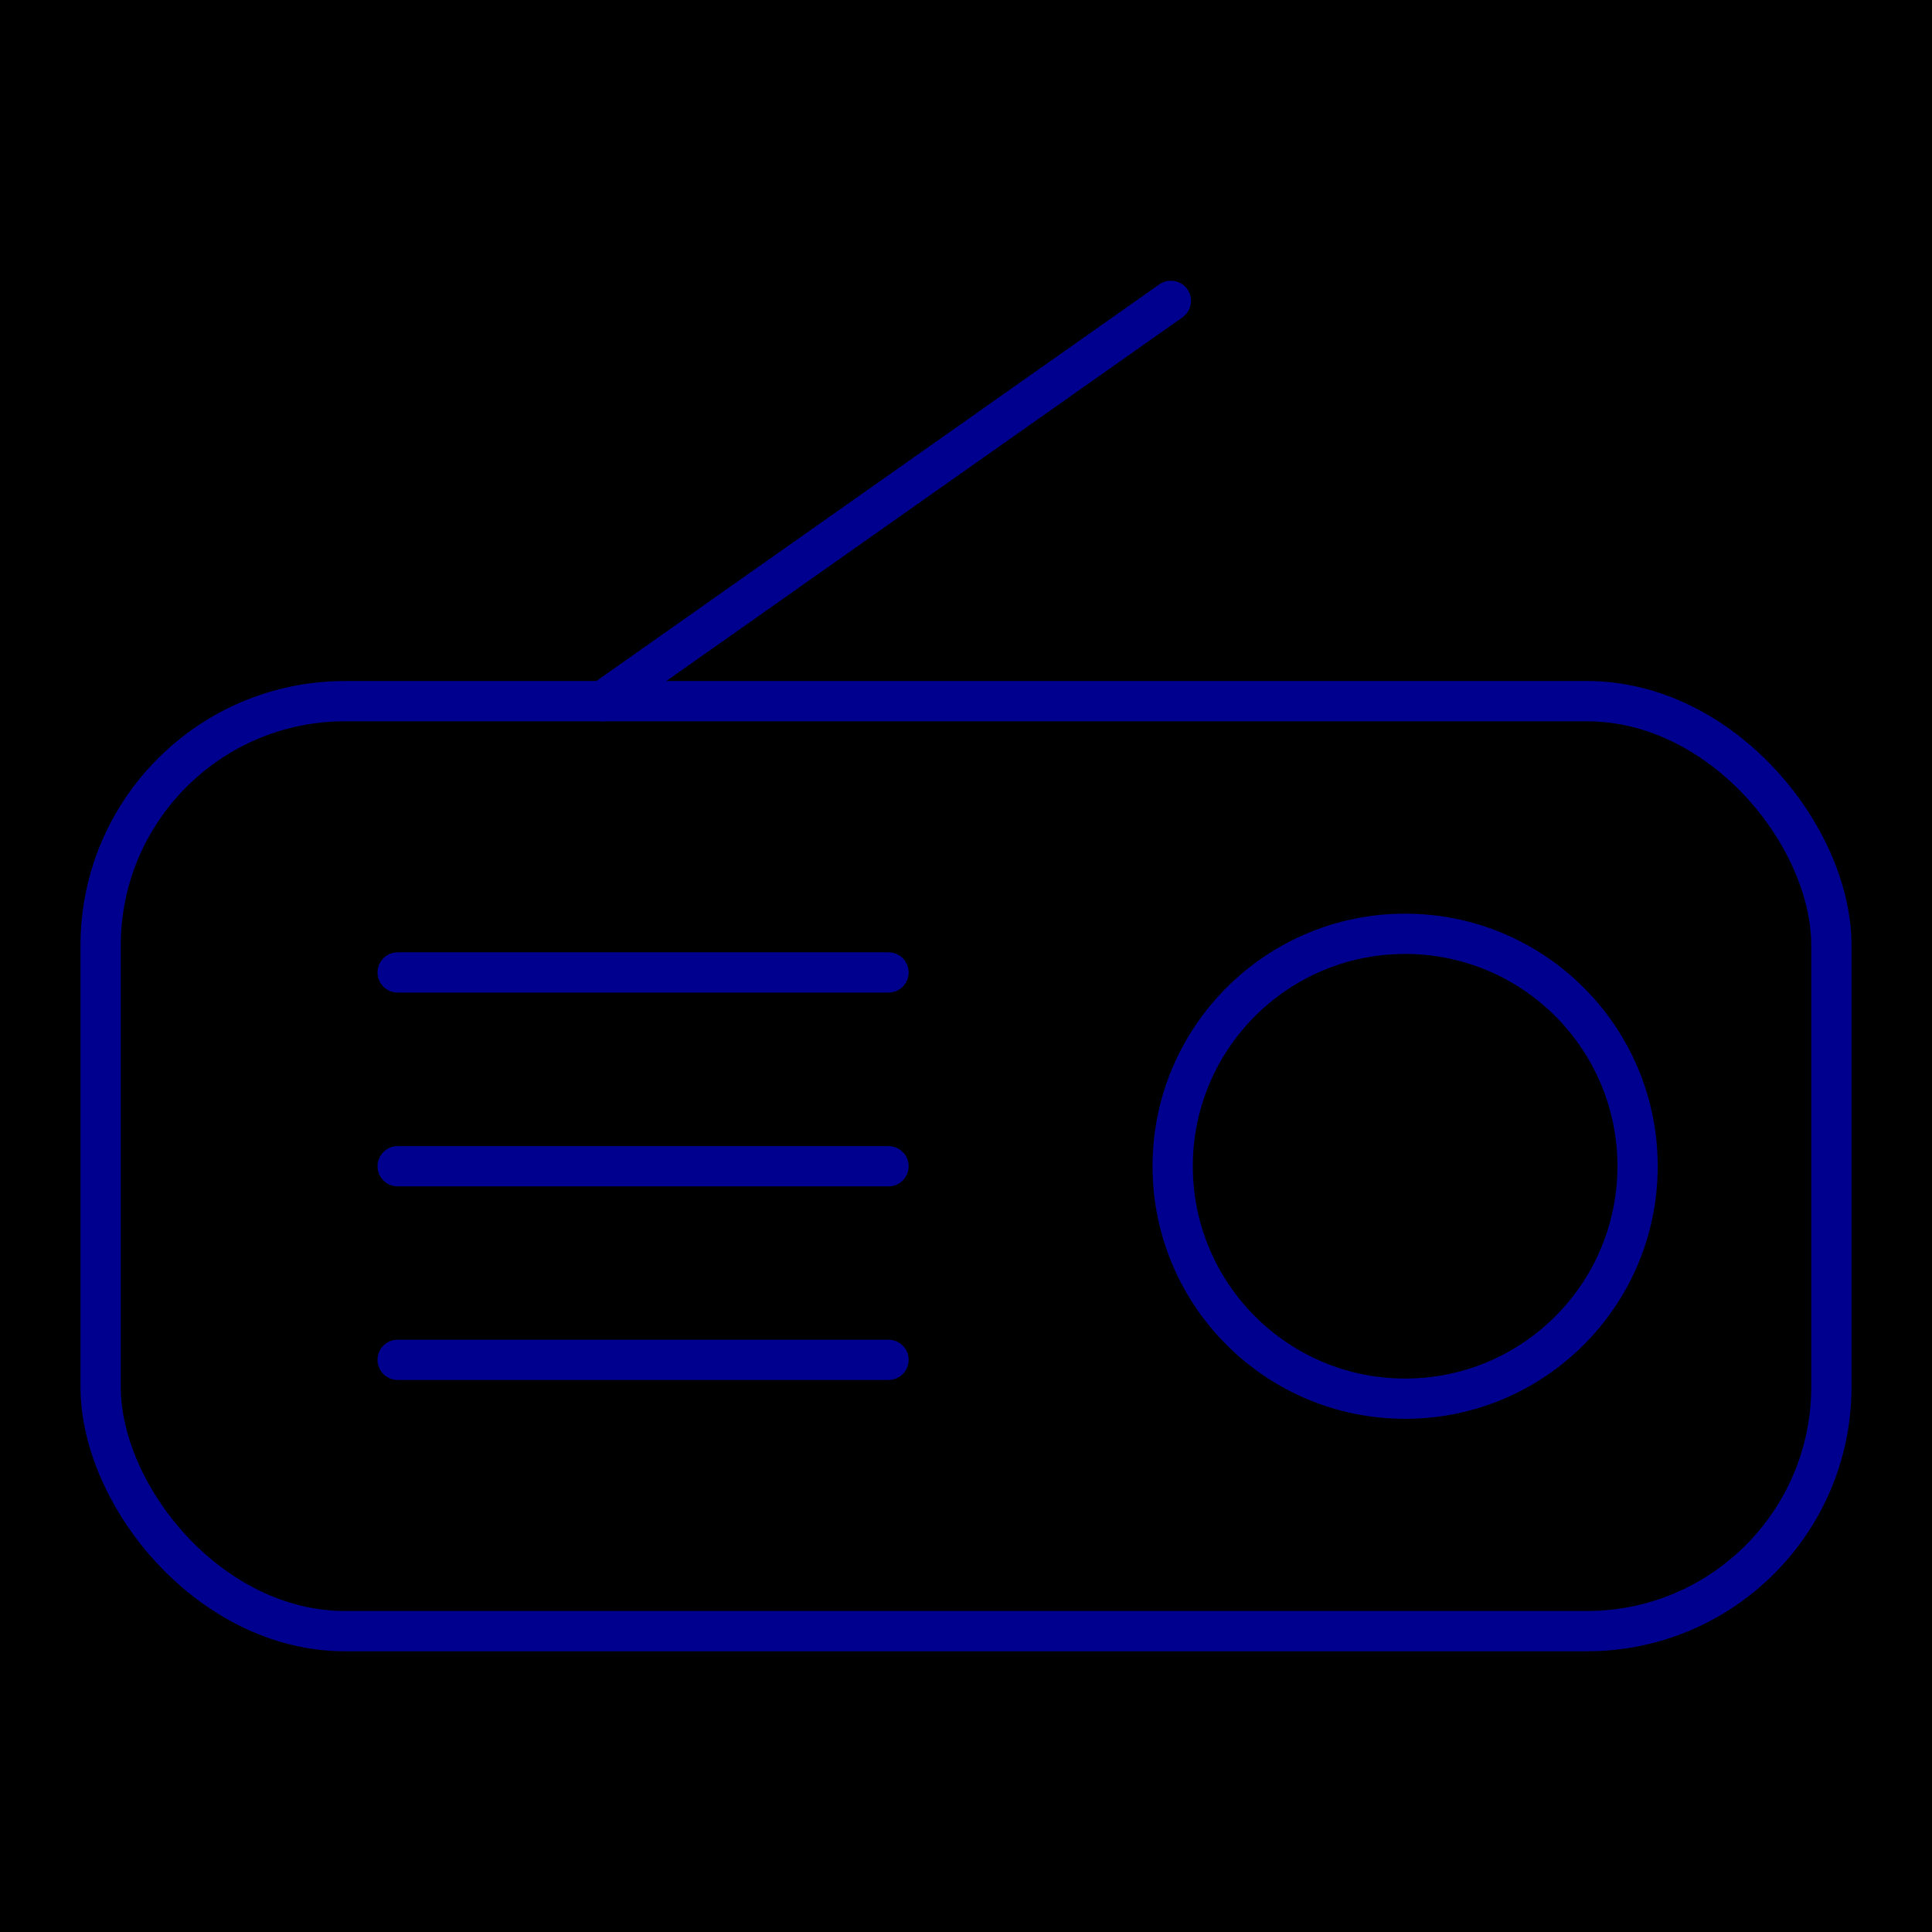 <svg xmlns="http://www.w3.org/2000/svg" viewBox="0 0 96 96"><defs><style>.cls-2{fill:none;stroke:#00008f;stroke-linecap:round;stroke-linejoin:round;stroke-width:2px}</style></defs><g id="Layer_2" ><g id="icons"><path fill="currentColor" d="M0 0h96v96H0z"/><rect class="cls-2" x="5" y="34.84" width="86" height="46.21" rx="12.14"/><path class="cls-2" d="M29.95 34.84l28.23-19.89"/><circle class="cls-2" cx="69.82" cy="57.95" r="11.55"/><path class="cls-2" d="M19.76 48.32h24.39M19.76 57.95h24.39M19.76 67.57h24.39"/></g></g></svg>